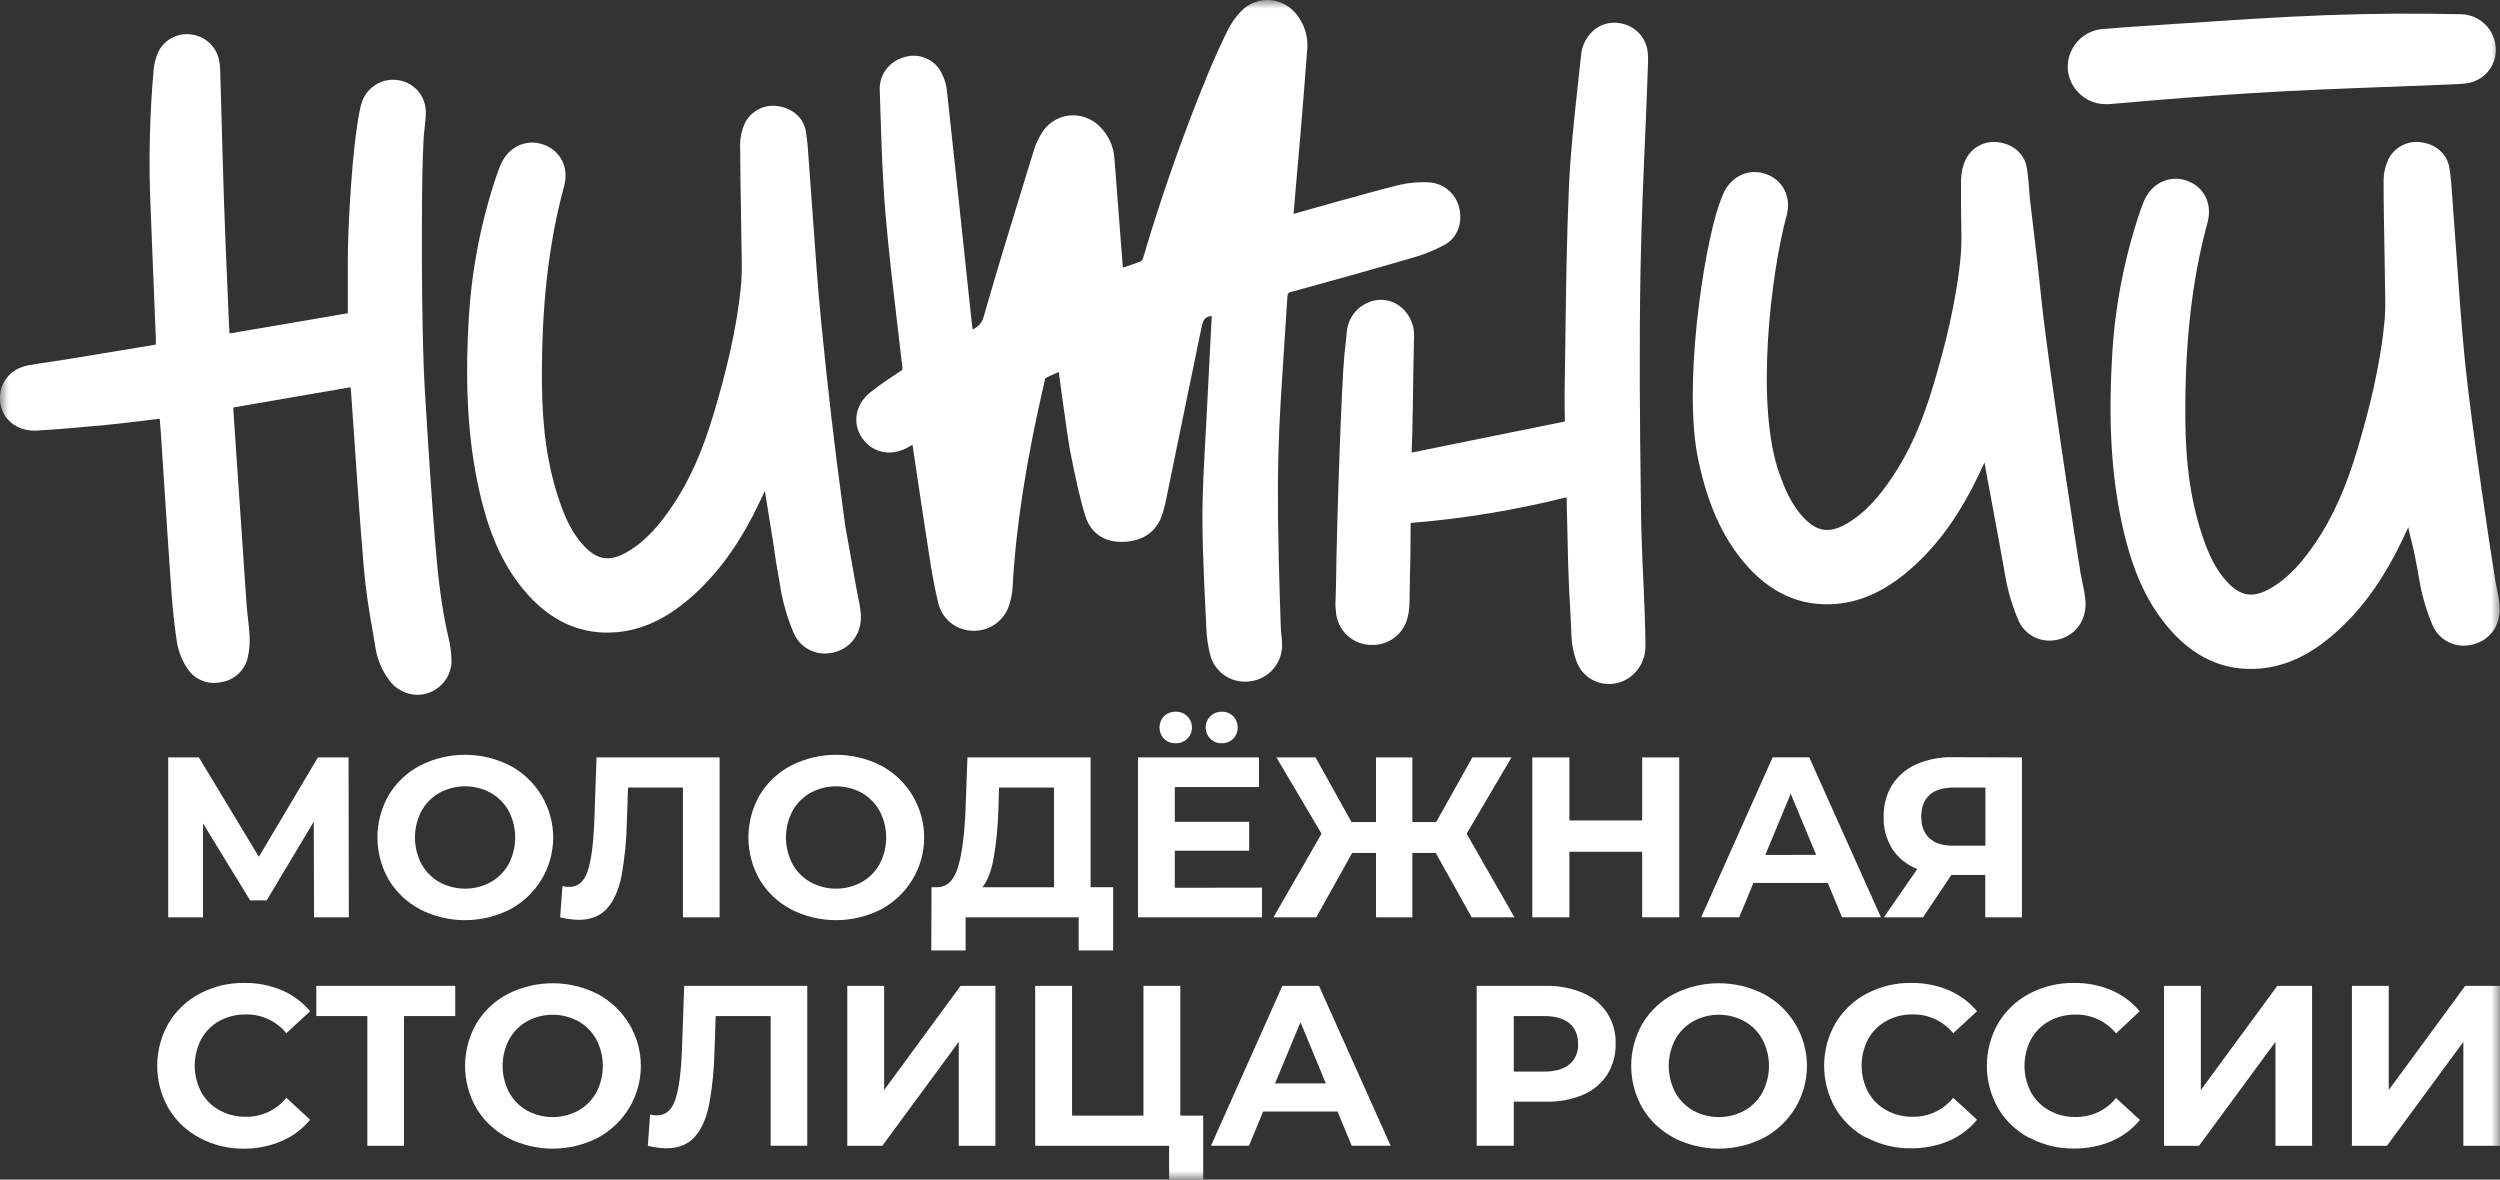 <svg width="142" height="67" viewBox="0 0 142 67" fill="none" xmlns="http://www.w3.org/2000/svg">
<rect x="0" y="0" width="142" height="67" fill="#333333" stroke="none"/>
<g clip-path="url(#clip0_501_4684)">
<mask id="mask0_501_4684" style="mask-type:luminance" maskUnits="userSpaceOnUse" x="0" y="0" width="142" height="67">
<path d="M142 0H0V67H142V0Z" fill="white"/>
</mask>
<g mask="url(#mask0_501_4684)">
<path d="M48.633 33.375C48.498 32.599 48.359 31.823 48.222 31.047C47.898 29.244 48.104 30.517 47.851 28.677C47.414 25.476 47.021 22.122 46.655 18.413C46.461 16.45 46.319 14.45 46.183 12.508C46.118 11.575 46.05 10.643 45.981 9.712C45.968 9.536 45.955 9.36 45.943 9.183C45.905 8.622 45.865 8.041 45.775 7.471C45.654 6.719 45.039 6.154 44.21 6.033C43.832 5.968 43.444 6.026 43.102 6.198C42.76 6.371 42.483 6.649 42.311 6.991C42.134 7.373 42.041 7.789 42.039 8.21C42.047 9.625 42.07 11.064 42.094 12.454C42.107 13.181 42.118 13.908 42.128 14.637V14.701C42.142 15.159 42.133 15.617 42.101 16.073C41.859 18.779 41.16 21.401 40.573 23.381C39.918 25.608 39.156 27.319 38.174 28.762C37.534 29.703 36.72 30.744 35.541 31.398C34.611 31.908 33.931 31.803 33.198 31.038C32.465 30.273 32.088 29.349 31.804 28.537C31.123 26.584 30.798 24.421 30.781 21.736C30.752 17.396 31.154 13.849 32.042 10.572C32.331 9.512 31.835 8.535 30.834 8.2C29.866 7.872 28.849 8.363 28.435 9.364C28.352 9.559 28.282 9.759 28.209 9.956C27.276 12.717 26.737 15.595 26.605 18.506C26.413 22.12 26.605 25.061 27.198 27.765C27.746 30.25 28.522 32.008 29.71 33.46C31.189 35.267 32.98 36.091 35.04 35.908C36.453 35.783 37.789 35.172 39.12 34.038C40.537 32.834 41.716 31.294 42.733 29.349C42.982 28.87 43.206 28.389 43.445 27.881C43.553 28.557 43.661 29.232 43.771 29.905C44.118 32.055 43.938 31.14 44.32 33.322C44.466 34.227 44.722 35.111 45.083 35.954C45.23 36.301 45.475 36.596 45.789 36.804C46.103 37.011 46.472 37.121 46.849 37.12C47.062 37.119 47.273 37.087 47.477 37.024C48.437 36.729 48.992 35.852 48.889 34.789C48.856 34.487 48.805 34.187 48.736 33.89C48.7 33.721 48.663 33.546 48.634 33.375" fill="white"/>
<path d="M141.726 32.927C141.592 32.152 140.372 24.183 140.005 20.471C139.81 18.506 139.669 16.5 139.533 14.559C139.468 13.628 139.402 12.698 139.33 11.768L139.293 11.238C139.255 10.677 139.216 10.094 139.124 9.526C139.003 8.773 138.389 8.209 137.558 8.087C137.181 8.021 136.792 8.079 136.451 8.252C136.109 8.424 135.831 8.702 135.66 9.044C135.483 9.426 135.39 9.842 135.388 10.264C135.388 11.68 135.419 13.119 135.443 14.51C135.455 15.238 135.467 15.965 135.477 16.692V16.753C135.492 17.21 135.483 17.668 135.451 18.125C135.21 20.831 134.509 23.46 133.924 25.442C133.268 27.669 132.505 29.379 131.523 30.823C130.883 31.764 130.069 32.805 128.89 33.46C127.958 33.971 127.279 33.866 126.546 33.099C125.813 32.332 125.434 31.411 125.151 30.599C124.47 28.645 124.143 26.483 124.127 23.796C124.097 19.454 124.499 15.905 125.39 12.628C125.677 11.561 125.18 10.59 124.181 10.253C123.212 9.927 122.196 10.416 121.779 11.419C121.697 11.616 121.626 11.814 121.555 12.01C120.621 14.773 120.082 17.652 119.951 20.564C119.759 24.18 119.951 27.119 120.544 29.826C121.092 32.312 121.866 34.07 123.056 35.524C124.534 37.331 126.327 38.155 128.387 37.972C129.802 37.847 131.136 37.236 132.468 36.102C133.885 34.896 135.065 33.358 136.083 31.41C136.332 30.933 136.558 30.451 136.795 29.942C136.905 30.616 137.03 30.69 137.406 32.873C137.551 33.779 137.808 34.664 138.169 35.507C138.316 35.854 138.562 36.15 138.876 36.357C139.191 36.565 139.559 36.675 139.936 36.673C140.149 36.672 140.36 36.64 140.563 36.578C141.525 36.282 142.079 35.404 141.977 34.341C141.943 34.038 141.892 33.737 141.824 33.44C141.787 33.271 141.751 33.097 141.722 32.927" fill="white"/>
<path d="M118.19 32.642C118.054 31.86 116.298 20.51 115.93 16.799C115.736 14.834 115.302 11.416 115.291 11.239C115.253 10.678 115.214 10.096 115.122 9.527C115.001 8.774 114.387 8.21 113.557 8.088C113.179 8.023 112.791 8.081 112.449 8.253C112.107 8.426 111.829 8.703 111.658 9.045C111.48 9.428 111.388 9.844 111.386 10.265C111.386 11.681 111.386 12.294 111.403 13.021V13.081C111.417 13.538 111.408 13.996 111.376 14.452C111.134 17.158 110.435 19.788 109.848 21.77C109.193 23.997 108.431 25.707 107.448 27.151C106.808 28.091 105.995 29.132 104.815 29.788C103.883 30.299 103.205 30.193 102.47 29.428C101.736 28.663 101.368 27.736 101.076 26.927C99.677 23.033 100.587 15.524 101.478 12.247C101.765 11.18 101.268 10.21 100.27 9.872C99.3 9.545 98.284 10.036 97.867 11.038C97.785 11.235 97.715 11.434 97.641 11.631C96.725 14.297 95.584 22.068 96.468 26.154C97.007 28.643 97.793 30.398 98.982 31.852C100.459 33.658 102.254 34.483 104.312 34.3C105.726 34.176 107.061 33.564 108.394 32.43C109.812 31.224 110.991 29.686 112.009 27.739C112.258 27.26 112.483 26.779 112.72 26.27C112.83 26.943 113.494 30.404 113.877 32.587C114.023 33.492 114.279 34.377 114.641 35.221C114.787 35.568 115.033 35.864 115.347 36.071C115.662 36.279 116.031 36.389 116.408 36.387C116.62 36.387 116.831 36.354 117.034 36.291C117.996 35.997 118.551 35.119 118.448 34.056C118.415 33.753 118.364 33.452 118.296 33.155C118.259 32.986 118.222 32.811 118.193 32.642" fill="white"/>
<path d="M117.842 5.001C118.04 5.285 118.304 5.516 118.611 5.676C118.918 5.835 119.26 5.918 119.606 5.916C119.67 5.916 119.734 5.916 119.798 5.916C122.839 5.646 125.371 5.45 127.767 5.297C130.486 5.125 133.258 5.023 135.938 4.924C137.16 4.878 138.42 4.832 139.66 4.771C139.834 4.765 140.008 4.748 140.179 4.718C140.563 4.653 140.917 4.472 141.194 4.199C141.471 3.926 141.657 3.575 141.728 3.194C141.782 2.902 141.772 2.603 141.697 2.316C141.623 2.029 141.486 1.763 141.296 1.535C141.106 1.307 140.868 1.124 140.6 0.998C140.331 0.872 140.038 0.807 139.741 0.808C137.235 0.75 134.651 0.768 132.056 0.864C129.25 0.968 126.405 1.169 123.647 1.351L120.777 1.543C120.379 1.569 119.951 1.602 119.43 1.648C119.054 1.679 118.693 1.808 118.382 2.022C118.071 2.236 117.823 2.527 117.66 2.867C117.499 3.196 117.428 3.562 117.453 3.927C117.478 4.292 117.599 4.644 117.804 4.948L117.842 5.001Z" fill="white"/>
<path d="M82.053 13.909C82.772 13.503 83.098 12.674 82.881 11.796C82.788 11.404 82.571 11.053 82.262 10.793C81.954 10.534 81.57 10.381 81.167 10.357C80.59 10.325 80.011 10.377 79.449 10.509C78.275 10.803 77.09 11.136 75.936 11.456L74.715 11.797C74.362 11.895 74.011 11.995 73.646 12.102L73.475 12.151C73.526 11.556 73.577 10.961 73.627 10.366C73.716 9.38 73.802 8.393 73.885 7.405C74.001 6.023 74.119 4.535 74.257 2.723C74.294 2.106 74.121 1.496 73.768 0.989C73.593 0.716 73.359 0.485 73.082 0.315C72.805 0.145 72.494 0.04 72.17 0.008C71.854 -0.019 71.535 0.028 71.239 0.143C70.943 0.258 70.677 0.439 70.461 0.672C70.161 0.991 69.91 1.354 69.718 1.747C69.299 2.604 68.905 3.483 68.545 4.358C67.162 7.737 65.951 11.184 64.919 14.686C64.899 14.747 64.861 14.8 64.809 14.838C64.504 14.96 64.198 15.066 63.862 15.175L63.78 15.203C63.78 15.137 63.767 15.075 63.763 15.011L63.549 12.229L63.302 9.027C63.263 8.32 62.956 7.655 62.443 7.165C62.215 6.94 61.94 6.769 61.637 6.665C61.334 6.562 61.011 6.527 60.693 6.564C60.38 6.605 60.079 6.717 59.815 6.89C59.55 7.064 59.328 7.294 59.166 7.566C58.983 7.857 58.839 8.17 58.735 8.498C58.569 9.041 58.402 9.584 58.234 10.127C57.446 12.689 56.631 15.338 55.881 17.96C55.843 18.127 55.765 18.282 55.654 18.413C55.543 18.543 55.403 18.645 55.244 18.71C55.227 18.591 55.211 18.477 55.198 18.364L54.85 15.076C54.503 11.814 54.146 8.442 53.781 5.126C53.731 4.691 53.581 4.274 53.341 3.907C53.118 3.596 52.8 3.365 52.435 3.249C52.07 3.132 51.677 3.137 51.315 3.262C50.906 3.379 50.55 3.632 50.305 3.98C50.061 4.327 49.943 4.747 49.971 5.171C49.983 5.53 49.993 5.89 50.006 6.25C50.067 8.195 50.131 10.213 50.299 12.181C50.478 14.271 50.728 16.389 50.969 18.431C51.066 19.241 51.162 20.05 51.254 20.861C51.267 20.979 51.254 21.014 51.153 21.075C50.583 21.451 49.993 21.837 49.433 22.285C48.588 22.953 48.391 24.044 48.967 24.877C49.569 25.75 50.635 25.954 51.617 25.384L51.829 25.261C51.921 25.87 52.011 26.475 52.101 27.075C52.327 28.584 52.559 30.143 52.8 31.677C52.91 32.38 53.065 33.305 53.285 34.227C53.387 34.68 53.639 35.084 54.001 35.375C54.363 35.666 54.813 35.825 55.278 35.828C55.733 35.839 56.179 35.702 56.548 35.437C56.918 35.172 57.191 34.794 57.326 34.36C57.434 34.02 57.498 33.668 57.518 33.312C57.711 29.851 58.291 26.127 59.351 21.575C59.351 21.55 59.366 21.506 59.377 21.474C59.621 21.354 59.872 21.242 60.14 21.127C60.162 21.279 60.183 21.445 60.203 21.602C60.284 22.212 60.356 22.787 60.446 23.366C60.472 23.555 60.499 23.745 60.525 23.934C60.617 24.59 60.71 25.265 60.844 25.927L60.869 26.043C61.089 27.123 61.315 28.239 61.648 29.312C61.953 30.293 62.758 30.837 63.858 30.774C64.989 30.723 65.748 30.148 66.051 29.116C66.179 28.677 66.272 28.224 66.356 27.787L66.379 27.674C66.617 26.52 66.854 25.366 67.089 24.212C67.474 22.343 67.859 20.473 68.245 18.602C68.342 18.137 68.442 17.992 68.827 17.947L68.789 18.68C68.749 19.442 68.708 20.192 68.673 20.947C68.299 28.738 68.132 27.986 68.52 35.663C68.537 36.21 68.619 36.753 68.763 37.281C68.889 37.697 69.147 38.063 69.498 38.322C69.849 38.581 70.274 38.721 70.71 38.719C70.825 38.719 70.94 38.71 71.054 38.692C71.549 38.62 72.001 38.371 72.327 37.991C72.652 37.612 72.829 37.127 72.824 36.628C72.821 36.45 72.808 36.272 72.786 36.094C72.77 35.957 72.757 35.828 72.752 35.7C72.719 34.752 72.664 33.088 72.633 31.736C72.48 25.053 72.699 23.762 73.122 16.883C73.136 16.666 73.166 16.625 73.354 16.578C75.377 16.023 77.775 15.358 80.216 14.646C80.853 14.471 81.468 14.223 82.048 13.907" fill="white"/>
<path d="M93.428 35.108C93.419 34.896 93.411 34.683 93.405 34.469C93.373 33.457 93.319 32.672 93.283 31.658C93.203 29.428 93.228 30.233 93.197 27.966C93.142 23.956 93.104 19.648 93.182 15.314C93.231 12.559 93.355 9.759 93.475 7.05C93.53 5.817 93.559 4.821 93.608 3.567C93.616 3.372 93.61 3.176 93.591 2.982C93.556 2.595 93.4 2.229 93.144 1.936C92.889 1.643 92.547 1.438 92.168 1.35C91.909 1.281 91.638 1.27 91.374 1.317C91.11 1.364 90.86 1.468 90.641 1.622C90.397 1.805 90.196 2.039 90.051 2.307C89.906 2.575 89.821 2.871 89.801 3.175C89.74 3.742 89.68 4.309 89.617 4.875C89.402 6.857 89.205 8.613 89.116 10.633C88.99 13.469 88.951 16.357 88.915 19.148C88.903 20.116 88.889 21.082 88.874 22.044C88.86 22.817 88.883 23.646 88.884 23.94L80.179 25.706C80.179 25.61 80.22 24.57 80.22 24.57C80.233 23.941 80.244 23.312 80.255 22.683C80.281 21.222 80.275 20.622 80.318 19.137C80.337 18.785 80.265 18.434 80.109 18.117C79.954 17.801 79.72 17.53 79.429 17.329C79.165 17.154 78.858 17.051 78.541 17.032C78.224 17.013 77.908 17.078 77.624 17.221C77.303 17.375 77.029 17.611 76.83 17.906C76.632 18.201 76.516 18.543 76.494 18.898C76.451 19.328 76.405 19.756 76.361 20.184C76.208 21.649 75.935 29.358 75.885 33.178C75.868 34.358 75.814 34.181 75.894 34.855C75.95 35.319 76.165 35.75 76.504 36.073C76.843 36.396 77.284 36.592 77.751 36.626H77.778C78.239 36.669 78.7 36.554 79.087 36.3C79.474 36.047 79.763 35.67 79.907 35.231C80.01 34.895 80.061 34.544 80.06 34.192C80.084 32.498 80.106 31.858 80.115 31.405L80.124 29.704C83.112 29.461 86.075 28.973 88.982 28.244C89.011 29.072 89.042 31.206 89.071 32.033C89.155 34.433 89.15 33.578 89.254 36.017C89.266 36.581 89.378 37.138 89.584 37.663C89.71 37.966 89.912 38.231 90.17 38.435C90.428 38.638 90.733 38.773 91.058 38.826C91.4 38.882 91.751 38.85 92.077 38.732C92.403 38.614 92.694 38.415 92.921 38.154C93.286 37.736 93.479 37.196 93.463 36.642C93.463 36.123 93.443 35.6 93.425 35.093" fill="white"/>
<path d="M24.723 30.881C24.521 28.331 24.336 25.617 24.127 22.084C23.91 18.445 23.948 10.651 24.014 9.03L24.055 7.979C24.066 7.744 24.092 7.509 24.118 7.276C24.15 6.985 24.182 6.694 24.185 6.404C24.195 5.957 24.041 5.521 23.751 5.18C23.461 4.838 23.056 4.615 22.612 4.552C22.173 4.484 21.724 4.574 21.346 4.807C20.968 5.04 20.685 5.399 20.549 5.822C20.503 5.958 20.467 6.097 20.44 6.238C19.998 8.389 19.752 12.922 19.756 14.878C19.756 15.721 19.756 16.564 19.756 17.405V17.791L13.037 18.941C13.024 18.788 13.015 18.649 13.009 18.515L12.927 16.561C12.855 14.855 12.781 13.148 12.723 11.441C12.671 9.893 12.629 8.344 12.586 6.796L12.508 4.027C12.505 3.803 12.479 3.58 12.43 3.361C12.344 2.992 12.146 2.658 11.861 2.406C11.577 2.154 11.221 1.997 10.843 1.956C10.477 1.908 10.104 1.973 9.777 2.144C9.449 2.314 9.181 2.581 9.011 2.908C8.852 3.244 8.756 3.606 8.725 3.976C8.495 6.582 8.438 9.2 8.553 11.814L8.858 19.393C8.86 19.453 8.856 19.512 8.847 19.572L7.893 19.732C6.587 19.948 5.296 20.162 4.018 20.372C3.699 20.424 3.377 20.469 3.058 20.524C2.576 20.593 2.097 20.662 1.62 20.748C0.594 20.928 -0.067 21.753 4.65353e-05 22.747C0.078 23.814 0.977 24.524 2.098 24.457C3.279 24.384 4.568 24.279 6.037 24.136C6.781 24.064 7.522 23.973 8.288 23.88L9.075 23.783V23.822C9.096 24.076 9.116 24.309 9.133 24.544L9.319 27.393C9.452 29.434 9.585 31.477 9.73 33.52C9.816 34.716 9.922 35.681 10.063 36.558C10.157 37.058 10.352 37.534 10.636 37.957C10.833 38.268 11.121 38.511 11.462 38.653C11.802 38.795 12.178 38.829 12.539 38.75C12.913 38.698 13.262 38.532 13.538 38.274C13.814 38.017 14.004 37.68 14.081 37.311C14.169 36.902 14.2 36.483 14.173 36.066C14.157 35.75 14.122 35.437 14.084 35.122C14.055 34.875 14.028 34.63 14.009 34.381C13.775 31.013 13.546 27.646 13.32 24.279L13.256 23.335C13.256 23.271 13.256 23.207 13.256 23.143L19.914 21.995C19.926 22.11 19.936 22.216 19.944 22.325C20.016 23.319 20.083 24.306 20.152 25.306C20.305 27.619 20.474 30.011 20.676 32.363C20.779 33.582 20.981 34.802 21.189 35.975L21.323 36.773C21.428 37.451 21.699 38.094 22.111 38.643C22.294 38.895 22.534 39.1 22.811 39.243C23.088 39.386 23.394 39.462 23.706 39.466C23.914 39.466 24.12 39.431 24.317 39.363C24.725 39.228 25.077 38.961 25.317 38.604C25.557 38.248 25.671 37.822 25.642 37.393C25.625 37.02 25.574 36.65 25.489 36.286C25.047 34.416 24.856 32.505 24.726 30.881" fill="white"/>
<path d="M17.837 52.104L17.823 46.668L15.146 51.143H14.209L11.531 46.772V52.104H9.554V43.022H11.297L14.703 48.666L18.056 43.022H19.799L19.813 52.104H17.837Z" fill="white"/>
<path d="M23.861 51.65C23.125 51.264 22.509 50.684 22.081 49.973C21.659 49.24 21.438 48.41 21.438 47.566C21.438 46.721 21.659 45.891 22.081 45.159C22.509 44.447 23.125 43.867 23.861 43.482C24.652 43.081 25.526 42.872 26.413 42.872C27.299 42.872 28.173 43.081 28.964 43.482C29.706 43.877 30.327 44.466 30.76 45.185C31.193 45.905 31.421 46.729 31.421 47.569C31.421 48.408 31.193 49.232 30.76 49.952C30.327 50.672 29.706 51.261 28.964 51.656C28.173 52.056 27.299 52.265 26.413 52.265C25.526 52.265 24.652 52.056 23.861 51.656M27.872 50.105C28.302 49.863 28.656 49.505 28.894 49.073C29.136 48.609 29.263 48.093 29.263 47.569C29.263 47.045 29.136 46.529 28.894 46.064C28.656 45.632 28.302 45.275 27.872 45.032C27.425 44.789 26.924 44.662 26.416 44.662C25.907 44.662 25.406 44.789 24.959 45.032C24.53 45.275 24.177 45.633 23.939 46.064C23.697 46.529 23.57 47.045 23.57 47.569C23.57 48.093 23.697 48.609 23.939 49.073C24.177 49.505 24.53 49.862 24.959 50.105C25.406 50.348 25.907 50.476 26.416 50.476C26.924 50.476 27.425 50.348 27.872 50.105Z" fill="white"/>
<path d="M40.873 43.022V52.104H38.791V44.733H35.673L35.607 46.628C35.591 47.679 35.489 48.728 35.301 49.762C35.137 50.563 34.861 51.178 34.475 51.605C34.089 52.033 33.55 52.247 32.856 52.247C32.505 52.239 32.157 52.191 31.816 52.104L31.948 50.326C32.07 50.362 32.196 50.38 32.323 50.378C32.827 50.378 33.177 50.083 33.377 49.489C33.577 48.897 33.703 47.965 33.755 46.706L33.884 43.022H40.873Z" fill="white"/>
<path d="M44.935 51.65C44.198 51.265 43.581 50.684 43.153 49.973C42.732 49.24 42.51 48.41 42.51 47.566C42.51 46.721 42.732 45.891 43.153 45.159C43.581 44.447 44.198 43.867 44.935 43.482C45.726 43.081 46.6 42.872 47.486 42.872C48.373 42.872 49.247 43.081 50.038 43.482C50.779 43.877 51.4 44.466 51.832 45.186C52.265 45.906 52.493 46.729 52.493 47.569C52.493 48.408 52.265 49.232 51.832 49.952C51.4 50.671 50.779 51.26 50.038 51.656C49.247 52.056 48.373 52.265 47.486 52.265C46.6 52.265 45.726 52.056 44.935 51.656M48.946 50.105C49.375 49.862 49.728 49.505 49.966 49.073C50.209 48.609 50.335 48.093 50.335 47.569C50.335 47.045 50.209 46.529 49.966 46.064C49.728 45.633 49.375 45.275 48.946 45.032C48.499 44.789 47.998 44.662 47.489 44.662C46.981 44.662 46.48 44.789 46.033 45.032C45.603 45.274 45.25 45.632 45.013 46.064C44.769 46.528 44.642 47.045 44.642 47.569C44.642 48.093 44.769 48.609 45.013 49.073C45.25 49.506 45.603 49.863 46.033 50.105C46.48 50.348 46.981 50.476 47.489 50.476C47.998 50.476 48.499 50.348 48.946 50.105Z" fill="white"/>
<path d="M63.227 50.392V53.986H61.269V52.104H54.847V53.986H52.897L52.91 50.392H53.274C53.821 50.374 54.207 49.975 54.432 49.197C54.657 48.418 54.795 47.307 54.847 45.863L54.951 43.022H61.946V50.392H63.227ZM56.434 48.781C56.295 49.51 56.083 50.049 55.797 50.397H59.867V44.733H56.745L56.706 46.058C56.68 46.971 56.589 47.881 56.434 48.781Z" fill="white"/>
<path d="M71.683 50.417V52.103H64.636V43.021H71.509V44.707H66.729V46.68H70.955V48.323H66.729V50.425L71.683 50.417ZM66.118 41.963C65.951 41.791 65.859 41.56 65.859 41.321C65.859 41.081 65.951 40.851 66.118 40.678C66.204 40.595 66.306 40.53 66.418 40.486C66.529 40.443 66.649 40.422 66.769 40.425C66.889 40.42 67.01 40.44 67.123 40.482C67.237 40.525 67.34 40.59 67.427 40.674C67.515 40.758 67.584 40.858 67.632 40.969C67.679 41.08 67.704 41.2 67.704 41.321C67.704 41.441 67.679 41.561 67.632 41.672C67.584 41.783 67.515 41.884 67.427 41.967C67.34 42.051 67.237 42.116 67.123 42.159C67.01 42.202 66.889 42.221 66.769 42.216C66.649 42.22 66.529 42.199 66.417 42.156C66.306 42.112 66.204 42.047 66.118 41.963ZM68.751 41.963C68.622 41.838 68.534 41.677 68.498 41.501C68.462 41.325 68.48 41.142 68.549 40.976C68.618 40.81 68.736 40.669 68.886 40.571C69.037 40.473 69.214 40.422 69.394 40.425C69.514 40.422 69.633 40.442 69.745 40.486C69.856 40.529 69.958 40.595 70.044 40.678C70.211 40.851 70.304 41.081 70.304 41.321C70.304 41.56 70.211 41.791 70.044 41.963C69.959 42.047 69.857 42.112 69.745 42.156C69.633 42.199 69.514 42.22 69.394 42.216C69.275 42.22 69.157 42.2 69.046 42.156C68.936 42.113 68.835 42.047 68.751 41.963Z" fill="white"/>
<path d="M81.549 48.445H80.223V52.104H78.157V48.445H76.804L74.763 52.104H72.332L75.063 47.355L72.502 43.022H74.724L76.766 46.694H78.157V43.022H80.223V46.694H81.575L83.629 43.022H85.853L83.304 47.355L86.021 52.104H83.591L81.549 48.445Z" fill="white"/>
<path d="M95.381 43.022V52.104H93.275V48.38H89.141V52.104H87.035V43.022H89.141V46.602H93.275V43.022H95.381Z" fill="white"/>
<path d="M103.819 50.152H99.593L98.788 52.099H96.629L100.685 43.017H102.765L106.835 52.099H104.625L103.819 50.152ZM103.156 48.556L101.713 45.084L100.27 48.561L103.156 48.556Z" fill="white"/>
<path d="M114.847 43.021V52.104H112.762V49.695H110.838L109.227 52.104H107.003L108.902 49.36C108.322 49.138 107.827 48.741 107.484 48.224C107.143 47.676 106.971 47.04 106.991 46.395C106.974 45.758 107.141 45.13 107.472 44.585C107.803 44.071 108.277 43.665 108.836 43.418C109.491 43.132 110.201 42.992 110.916 43.009L114.847 43.021ZM109.601 45.156C109.285 45.431 109.128 45.843 109.128 46.387C109.128 46.931 109.28 47.322 109.586 47.607C109.891 47.892 110.334 48.035 110.924 48.035H112.77V44.733H110.97C110.371 44.733 109.914 44.872 109.595 45.149" fill="white"/>
<path d="M11.343 64.634C10.61 64.248 9.998 63.667 9.574 62.957C9.152 62.22 8.93 61.386 8.93 60.537C8.93 59.688 9.152 58.854 9.574 58.117C9.998 57.407 10.61 56.826 11.343 56.44C12.121 56.029 12.991 55.819 13.872 55.831C14.606 55.82 15.334 55.961 16.01 56.245C16.632 56.512 17.181 56.92 17.615 57.439L16.264 58.686C15.987 58.347 15.637 58.075 15.241 57.89C14.844 57.705 14.41 57.613 13.973 57.619C13.446 57.61 12.926 57.737 12.464 57.989C12.029 58.229 11.671 58.587 11.431 59.021C11.188 59.486 11.06 60.002 11.06 60.526C11.06 61.051 11.188 61.567 11.431 62.032C11.671 62.466 12.029 62.823 12.464 63.062C12.926 63.314 13.446 63.442 13.973 63.433C14.411 63.439 14.846 63.345 15.243 63.158C15.64 62.971 15.989 62.697 16.264 62.355L17.615 63.602C17.183 64.128 16.631 64.542 16.004 64.808C15.326 65.099 14.596 65.248 13.858 65.244C12.982 65.254 12.117 65.044 11.343 64.634Z" fill="white"/>
<path d="M25.858 57.711H22.945V65.081H20.865V57.711H17.966V55.997H25.858V57.711Z" fill="white"/>
<path d="M28.84 64.625C28.104 64.24 27.488 63.66 27.059 62.948C26.638 62.216 26.416 61.386 26.416 60.541C26.416 59.697 26.638 58.867 27.059 58.134C27.488 57.423 28.104 56.843 28.84 56.458C29.631 56.057 30.505 55.848 31.392 55.848C32.279 55.848 33.153 56.057 33.944 56.458C34.686 56.853 35.306 57.442 35.739 58.161C36.171 58.881 36.4 59.705 36.4 60.544C36.4 61.384 36.171 62.207 35.739 62.927C35.306 63.647 34.686 64.236 33.944 64.631C33.153 65.033 32.279 65.243 31.392 65.243C30.505 65.243 29.63 65.033 28.84 64.631M32.85 63.081C33.28 62.839 33.634 62.482 33.872 62.05C34.115 61.586 34.242 61.069 34.242 60.545C34.242 60.021 34.115 59.505 33.872 59.04C33.634 58.608 33.28 58.25 32.85 58.008C32.404 57.765 31.904 57.637 31.395 57.637C30.886 57.637 30.386 57.765 29.939 58.008C29.51 58.25 29.156 58.608 28.919 59.04C28.675 59.504 28.548 60.021 28.548 60.545C28.548 61.069 28.675 61.586 28.919 62.05C29.156 62.482 29.51 62.839 29.939 63.081C30.386 63.324 30.886 63.451 31.395 63.451C31.904 63.451 32.404 63.324 32.85 63.081Z" fill="white"/>
<path d="M45.852 55.997V65.079H43.772V57.711H40.651L40.586 59.604C40.57 60.655 40.468 61.703 40.28 62.738C40.115 63.539 39.84 64.153 39.456 64.581C39.071 65.009 38.531 65.223 37.837 65.223C37.486 65.214 37.137 65.166 36.797 65.079L36.926 63.302C37.049 63.338 37.176 63.356 37.304 63.354C37.806 63.354 38.156 63.057 38.356 62.465C38.556 61.873 38.681 60.945 38.733 59.681L38.863 55.997H45.852Z" fill="white"/>
<path d="M48.126 55.997H50.219V61.913L54.561 55.997H56.538V65.081H54.457V59.177L50.115 65.081H48.126V55.997Z" fill="white"/>
<path d="M68.341 63.367V67H66.405V65.081H58.799V55.997H60.892V63.367H64.948V55.997H67.042V63.367H68.341Z" fill="white"/>
<path d="M75.973 63.134H71.747L70.941 65.079H68.783L72.839 55.997H74.919L78.988 65.079H76.778L75.973 63.134ZM75.309 61.538L73.867 58.06L72.424 61.538H75.309Z" fill="white"/>
<path d="M89.915 56.402C90.483 56.638 90.966 57.042 91.297 57.56C91.628 58.078 91.792 58.685 91.768 59.299C91.782 59.915 91.614 60.522 91.287 61.044C90.952 61.552 90.474 61.95 89.912 62.186C89.248 62.461 88.534 62.594 87.815 62.576H85.983V65.079H83.876V55.997H87.815C88.536 55.981 89.252 56.119 89.915 56.402ZM89.141 60.457C89.307 60.315 89.438 60.136 89.524 59.934C89.61 59.733 89.648 59.514 89.636 59.296C89.636 58.788 89.471 58.396 89.141 58.122C88.811 57.847 88.33 57.711 87.698 57.713H85.983V60.866H87.698C88.331 60.866 88.812 60.73 89.141 60.457Z" fill="white"/>
<path d="M95.076 64.625C94.339 64.24 93.723 63.66 93.295 62.948C92.874 62.216 92.652 61.386 92.652 60.541C92.652 59.697 92.874 58.867 93.295 58.134C93.724 57.423 94.34 56.843 95.076 56.457C95.866 56.057 96.74 55.848 97.627 55.848C98.514 55.848 99.388 56.057 100.178 56.457C100.92 56.853 101.54 57.442 101.973 58.161C102.405 58.881 102.634 59.705 102.634 60.544C102.634 61.384 102.405 62.207 101.973 62.927C101.54 63.647 100.92 64.236 100.178 64.631C99.388 65.033 98.514 65.243 97.627 65.243C96.74 65.243 95.866 65.033 95.076 64.631M99.086 63.081C99.516 62.839 99.869 62.482 100.106 62.05C100.35 61.586 100.478 61.069 100.478 60.545C100.478 60.021 100.35 59.504 100.106 59.04C99.87 58.608 99.516 58.25 99.086 58.008C98.639 57.765 98.139 57.637 97.63 57.637C97.121 57.637 96.621 57.765 96.174 58.008C95.745 58.251 95.391 58.608 95.154 59.04C94.911 59.505 94.784 60.021 94.784 60.545C94.784 61.069 94.911 61.586 95.154 62.05C95.391 62.482 95.745 62.838 96.174 63.081C96.621 63.324 97.121 63.451 97.63 63.451C98.139 63.451 98.639 63.324 99.086 63.081Z" fill="white"/>
<path d="M106.021 64.634C105.289 64.247 104.678 63.667 104.254 62.957C103.832 62.22 103.61 61.386 103.61 60.537C103.61 59.688 103.832 58.854 104.254 58.117C104.678 57.407 105.289 56.827 106.021 56.44C106.8 56.029 107.669 55.819 108.55 55.831C109.284 55.82 110.012 55.961 110.688 56.245C111.31 56.511 111.861 56.92 112.295 57.439L110.942 58.686C110.665 58.347 110.316 58.075 109.919 57.89C109.522 57.705 109.089 57.613 108.651 57.619C108.125 57.609 107.605 57.737 107.144 57.989C106.708 58.229 106.35 58.587 106.11 59.021C105.866 59.486 105.739 60.002 105.739 60.526C105.739 61.051 105.866 61.567 106.11 62.032C106.35 62.466 106.708 62.823 107.144 63.062C107.605 63.314 108.125 63.442 108.651 63.433C109.09 63.439 109.524 63.345 109.921 63.158C110.318 62.971 110.667 62.697 110.942 62.355L112.295 63.602C111.863 64.128 111.31 64.542 110.682 64.808C110.006 65.091 109.278 65.233 108.544 65.224C107.667 65.235 106.802 65.025 106.027 64.614" fill="white"/>
<path d="M115.266 64.634C114.533 64.248 113.921 63.667 113.497 62.957C113.075 62.22 112.853 61.386 112.853 60.537C112.853 59.688 113.075 58.854 113.497 58.117C113.921 57.407 114.533 56.826 115.266 56.44C116.043 56.029 116.913 55.819 117.793 55.831C118.527 55.82 119.255 55.962 119.931 56.245C120.553 56.512 121.103 56.92 121.536 57.439L120.192 58.697C119.916 58.358 119.566 58.086 119.17 57.901C118.773 57.716 118.339 57.623 117.902 57.629C117.375 57.62 116.856 57.748 116.394 58C115.959 58.24 115.601 58.597 115.36 59.032C115.118 59.497 114.991 60.013 114.991 60.537C114.991 61.061 115.118 61.578 115.36 62.042C115.601 62.476 115.959 62.834 116.394 63.073C116.856 63.325 117.375 63.454 117.902 63.445C118.34 63.451 118.775 63.357 119.172 63.17C119.569 62.983 119.918 62.709 120.192 62.367L121.546 63.614C121.114 64.14 120.56 64.554 119.933 64.82C119.256 65.104 118.528 65.245 117.795 65.236C116.918 65.247 116.053 65.037 115.279 64.626" fill="white"/>
<path d="M122.916 55.997H125.008V61.913L129.351 55.997H131.326V65.081H129.246V59.177L124.904 65.081H122.916V55.997Z" fill="white"/>
<path d="M133.589 55.997H135.681V61.913L140.023 55.997H142V65.081H139.919V59.177L135.578 65.081H133.589V55.997Z" fill="white"/>
</g>
</g>
<defs>
<clipPath id="clip0_501_4684">
<rect width="142" height="67" fill="white"/>
</clipPath>
</defs>
</svg>
